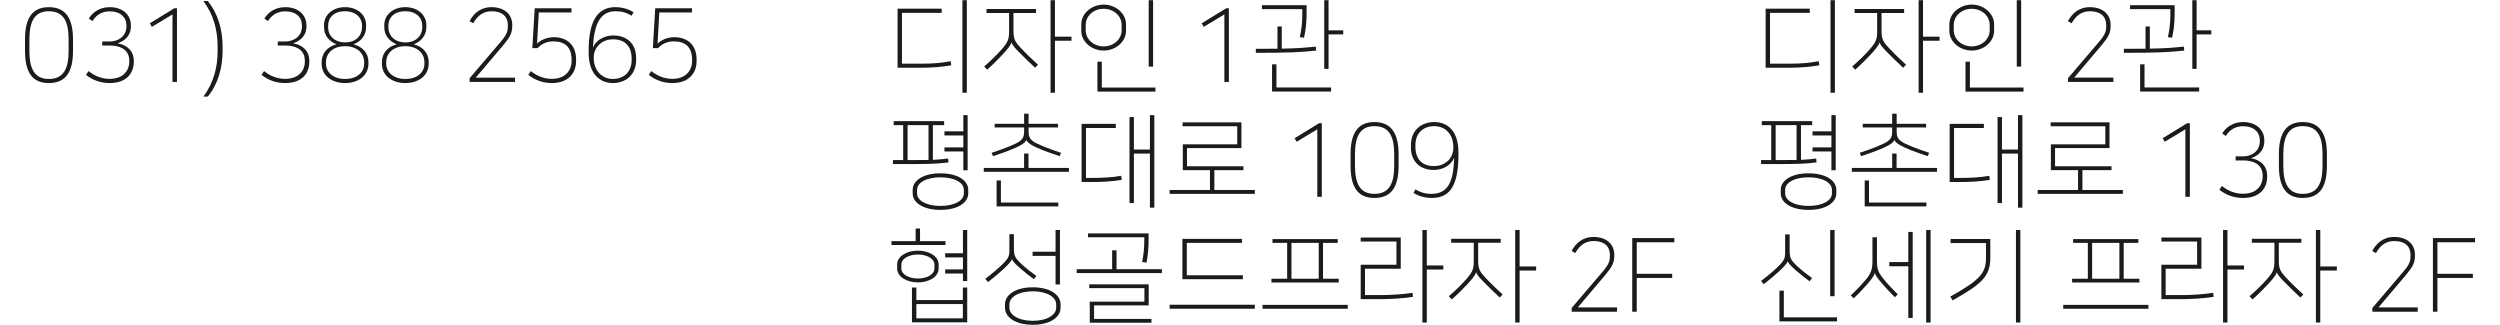 <?xml version="1.0" encoding="iso-8859-1"?>
<!-- Generator: Adobe Illustrator 25.0.1, SVG Export Plug-In . SVG Version: 6.00 Build 0)  -->
<svg version="1.1" id="Layer_1" xmlns="http://www.w3.org/2000/svg" xmlns:xlink="http://www.w3.org/1999/xlink" x="0px" y="0px"
	 viewBox="0 0 500 65" style="enable-background:new 0 0 500 65;" xml:space="preserve">
<g>
	<g>
		<path style="fill:#191B1C;" d="M14.601,10.155c0,4.167-1.368,6.455-4.841,6.455C6.328,16.61,5,14.281,5,10.155V7.867
			c0-4.126,1.389-6.435,4.76-6.435c3.412,0,4.841,2.309,4.841,6.435V10.155z M13.723,7.846c0-3.616-1.063-5.597-3.963-5.597
			c-2.819,0-3.881,2.002-3.881,5.597v2.329c0,3.636,1.062,5.618,3.881,5.618c2.901,0,3.963-1.961,3.963-5.618V7.846z"/>
		<path style="fill:#191B1C;" d="M17.766,3.72c0.633-1.103,2.022-2.288,4.168-2.288c2.553,0,4.249,1.471,4.249,3.677v0.204
			c0,1.164-0.572,2.656-2.676,3.35c2.063,0.347,3.248,1.675,3.248,3.412v0.306c0,2.043-1.226,4.229-4.841,4.229
			c-1.716,0-3.33-0.531-4.719-1.635l0.511-0.756c1.41,1.144,2.901,1.553,4.208,1.553c3.003,0,3.943-1.961,3.943-3.371v-0.265
			c0-2.574-2.431-3.024-3.78-3.024h-1.634V8.296h1.593c1.328,0,3.249-0.817,3.249-3.044V5.088c0-1.654-1.226-2.819-3.33-2.819
			c-1.226,0-2.513,0.429-3.473,1.941L17.766,3.72z"/>
		<path style="fill:#191B1C;" d="M34.495,16.385V2.882l-4.127,2.492L29.96,4.659l4.903-3.003h0.531v14.729H34.495z"/>
		<path style="fill:#191B1C;" d="M43.522,9.235c0-3.269-0.838-6.333-2.84-9.029h0.858c2.022,2.41,2.982,5.679,2.982,9.131v0.817
			c0,3.452-0.96,6.761-2.982,9.172h-0.858c2.104-2.881,2.84-5.965,2.84-9.07V9.235z"/>
		<path style="fill:#191B1C;" d="M52.876,3.72c0.633-1.103,2.022-2.288,4.168-2.288c2.553,0,4.249,1.471,4.249,3.677v0.204
			c0,1.164-0.572,2.656-2.676,3.35c2.063,0.347,3.248,1.675,3.248,3.412v0.306c0,2.043-1.226,4.229-4.841,4.229
			c-1.716,0-3.33-0.531-4.719-1.635l0.511-0.756c1.41,1.144,2.901,1.553,4.208,1.553c3.003,0,3.943-1.961,3.943-3.371v-0.265
			c0-2.574-2.431-3.024-3.78-3.024h-1.634V8.296h1.594c1.327,0,3.248-0.817,3.248-3.044V5.088c0-1.654-1.226-2.819-3.33-2.819
			c-1.226,0-2.513,0.429-3.473,1.941L52.876,3.72z"/>
		<path style="fill:#191B1C;" d="M64.335,12.381c0-1.614,1.042-3.023,2.941-3.513c-1.409-0.613-2.472-1.716-2.472-3.473V5.027
			c0-2.104,1.798-3.596,4.208-3.596c2.41,0,4.208,1.491,4.208,3.596v0.367c0,1.757-1.083,2.901-2.513,3.473
			c1.961,0.511,2.983,1.9,2.983,3.513v0.348c0,2.349-1.961,3.881-4.678,3.881c-2.717,0-4.678-1.532-4.678-3.881V12.381z
			 M65.193,12.749c0,1.634,1.369,3.044,3.82,3.044c2.492,0,3.82-1.41,3.82-3.044v-0.266c0-1.961-1.553-3.248-3.82-3.248
			c-2.206,0-3.82,1.226-3.82,3.248V12.749z M65.621,5.415c0,1.736,1.267,3.064,3.412,3.064c2.124,0,3.371-1.328,3.371-3.064V5.15
			c0-1.634-1.247-2.901-3.391-2.901c-2.227,0-3.391,1.267-3.391,2.901V5.415z"/>
		<path style="fill:#191B1C;" d="M76.385,12.381c0-1.614,1.042-3.023,2.941-3.513c-1.409-0.613-2.472-1.716-2.472-3.473V5.027
			c0-2.104,1.798-3.596,4.208-3.596c2.41,0,4.208,1.491,4.208,3.596v0.367c0,1.757-1.083,2.901-2.513,3.473
			c1.961,0.511,2.983,1.9,2.983,3.513v0.348c0,2.349-1.961,3.881-4.678,3.881c-2.717,0-4.678-1.532-4.678-3.881V12.381z
			 M77.244,12.749c0,1.634,1.369,3.044,3.82,3.044c2.492,0,3.82-1.41,3.82-3.044v-0.266c0-1.961-1.553-3.248-3.82-3.248
			c-2.206,0-3.82,1.226-3.82,3.248V12.749z M77.672,5.415c0,1.736,1.267,3.064,3.412,3.064c2.124,0,3.371-1.328,3.371-3.064V5.15
			c0-1.634-1.247-2.901-3.391-2.901c-2.227,0-3.391,1.267-3.391,2.901V5.415z"/>
		<path style="fill:#191B1C;" d="M100.141,8.357c1.328-1.552,1.43-2.206,1.43-3.166V5.027c0-1.716-1.124-2.778-3.228-2.778
			c-1.532,0-2.737,0.695-3.698,2.41L93.91,4.231c0.756-1.41,2.084-2.799,4.392-2.799c2.472,0,4.147,1.348,4.147,3.555v0.204
			c0,1.348-0.429,2.206-1.675,3.698l-5.618,6.639H103v0.858h-9.07v-0.756L100.141,8.357z"/>
		<path style="fill:#191B1C;" d="M114.316,11.952c0-2.553-1.348-3.677-3.677-3.677c-1.491,0-2.431,0.633-3.146,1.348h-1.021
			l0.47-7.967h7.354v0.837h-6.537l-0.348,6.231c0.695-0.695,1.941-1.287,3.33-1.287c2.615,0,4.474,1.512,4.474,4.453v0.388
			c0,1.982-1.226,4.331-4.841,4.331c-1.716,0-3.33-0.531-4.719-1.635l0.511-0.756c1.41,1.144,2.901,1.553,4.208,1.553
			c3.003,0,3.943-2.063,3.943-3.473V11.952z"/>
		<path style="fill:#191B1C;" d="M126.326,3.148c-0.96-0.592-1.92-0.899-3.187-0.899c-3.309,0-4.331,2.941-4.555,7.273
			c0.633-1.532,2.308-2.431,4.085-2.431c2.737,0,4.555,1.696,4.555,4.474v0.449c0,2.982-2.104,4.596-4.658,4.596
			c-2.513,0-4.841-1.736-4.841-6.088v-0.367c0-6.19,1.941-8.723,5.352-8.723c1.532,0,2.819,0.49,3.636,1.001L126.326,3.148z
			 M118.747,11.605c0,2.513,1.675,4.188,3.82,4.188c2.104,0,3.759-1.307,3.759-3.8v-0.266c0-2.451-1.307-3.861-3.718-3.861
			c-2.308,0-3.861,1.635-3.861,3.616V11.605z"/>
		<path style="fill:#191B1C;" d="M138.418,11.952c0-2.553-1.348-3.677-3.677-3.677c-1.491,0-2.431,0.633-3.146,1.348h-1.021
			l0.47-7.967h7.354v0.837h-6.537l-0.348,6.231c0.695-0.695,1.941-1.287,3.33-1.287c2.615,0,4.474,1.512,4.474,4.453v0.388
			c0,1.982-1.226,4.331-4.841,4.331c-1.716,0-3.33-0.531-4.719-1.635l0.511-0.756c1.41,1.144,2.901,1.553,4.208,1.553
			c3.003,0,3.943-2.063,3.943-3.473V11.952z"/>
	</g>
	<g>
		<path style="fill:#191B1C;" d="M188.338,2.576h-7.947v10.153h4.27c1.798,0,3.738-0.143,5.474-0.49l0.123,0.817
			c-1.695,0.327-3.984,0.491-5.904,0.491h-4.841V1.738h8.825V2.576z M192.485,18.551V0.043h0.879v18.508H192.485z"/>
		<path style="fill:#191B1C;" d="M202.287,8.479c-0.122,0.633-1.103,1.696-1.716,2.37c-0.592,0.633-1.961,2.063-3.146,3.085
			l-0.592-0.633c1.369-1.205,2.553-2.349,3.554-3.493c1.307-1.511,1.43-2.084,1.43-3.759V2.596h-4.515V1.8h9.908v0.796h-4.515v3.453
			c0,1.654,0.224,2.206,1.348,3.412c0.98,1.062,2.247,2.288,3.554,3.493l-0.592,0.593c-1.123-1.042-2.329-2.227-3.248-3.167
			c-0.511-0.531-1.307-1.307-1.451-1.9H202.287z M214.299,8.153h-3.309v10.398h-0.879V0.043h0.879v7.293h3.309V8.153z"/>
		<path style="fill:#191B1C;" d="M225.205,4.843v1.348c0,2.145-2.063,3.922-4.474,3.922c-2.411,0-4.474-1.777-4.474-3.922V4.843
			c0-2.145,2.063-3.922,4.474-3.922C223.142,0.921,225.205,2.698,225.205,4.843z M224.327,6.028V5.007
			c0-1.839-1.594-3.248-3.595-3.248c-2.002,0-3.596,1.409-3.596,3.248v1.021c0,1.838,1.594,3.248,3.596,3.248
			C222.733,9.276,224.327,7.867,224.327,6.028z M220.363,17.509h10.725v0.817h-11.604V12.34h0.879V17.509z M229.74,13.321V0.043
			h0.878v13.279H229.74z"/>
		<path style="fill:#191B1C;" d="M244.874,16.385V2.882l-4.127,2.492l-0.408-0.715l4.903-3.003h0.532v14.729H244.874z"/>
		<path style="fill:#191B1C;" d="M251.164,9.766c1.675,0,3.104,0,4.331-0.02V5.293h0.858v4.433c2.757-0.041,4.596-0.163,6.802-0.408
			l0.082,0.797c-3.289,0.347-5.454,0.449-12.073,0.449V9.766z M259.969,7.438c0.306-1.41,0.49-2.84,0.49-4.494V1.82h-8.069V1.044
			h8.927v1.675c0,2.104-0.225,3.473-0.512,4.821L259.969,7.438z M255.29,17.489h10.929v0.817h-11.808v-5.434h0.879V17.489z
			 M264.85,13.77V0.043h0.859v6.026h2.941v0.817h-2.941v6.884H264.85z"/>
	</g>
	<g>
		<path style="fill:#191B1C;" d="M180.637,32.01v-6.986h-1.9v-0.797h10.091v0.797h-2.247v6.945c0.96-0.04,1.941-0.122,3.044-0.265
			l0.082,0.776c-2.125,0.286-4.331,0.327-6.721,0.327h-4.392V32.01H180.637z M185.703,31.989v-6.966h-4.188v6.986h1.879
			C184.191,32.01,184.947,32.01,185.703,31.989z M182.536,38.69v-0.736c0-1.818,2.063-3.289,5.557-3.289
			c3.493,0,5.556,1.471,5.556,3.289v0.736c0,1.818-2.063,3.289-5.556,3.289C184.6,41.979,182.536,40.509,182.536,38.69z
			 M183.415,37.955v0.736c0,1.368,1.757,2.492,4.678,2.492c2.921,0,4.678-1.124,4.678-2.492v-0.736c0-1.368-1.757-2.492-4.678-2.492
			C185.172,35.462,183.415,36.586,183.415,37.955z M192.669,34.053v-3.759h-3.78v-0.817h3.78v-2.39h-3.78V26.27h3.78v-3.248h0.858
			v11.031H192.669z"/>
		<path style="fill:#191B1C;" d="M213.788,33.583v0.776h-17.037v-0.776h8.069v-2.881h0.879v2.881H213.788z M201.981,30.028
			c-0.919,0.368-1.757,0.654-3.371,1.206l-0.286-0.674c1.41-0.47,2.411-0.817,3.35-1.206c2.125-0.899,3.146-1.267,3.146-2.962
			v-0.899h-5.883v-0.735h5.883v-2.022h0.899v2.022h5.883v0.735h-5.883v0.899c0,1.695,1.022,2.063,3.146,2.962
			c0.94,0.388,1.941,0.735,3.35,1.206l-0.286,0.674c-1.614-0.552-2.452-0.838-3.371-1.206c-1.655-0.654-2.962-1.287-3.289-2.022
			C204.943,28.741,203.635,29.375,201.981,30.028z M200.183,40.509h11.48v0.776h-12.339v-5.189h0.858V40.509z"/>
		<path style="fill:#191B1C;" d="M223.162,25.595h-5.965v9.99h0.654c2.615,0,4.494-0.082,6.394-0.429l0.102,0.817
			c-1.798,0.306-3.82,0.429-5.842,0.429h-2.186V24.779h6.844V25.595z M230.864,41.53h-0.879V30.723h-3.207v9.887H225.9v-17.2h0.878
			v6.496h3.207v-6.885h0.879V41.53z"/>
		<path style="fill:#191B1C;" d="M242.872,34.032v3.963h8.09v0.777h-17.037v-0.777h8.069v-3.963h-5.434v-5.168h10.888v-3.616
			h-10.929v-0.776h11.767v5.148h-10.888v3.637h11.296v0.776H242.872z"/>
		<path style="fill:#191B1C;" d="M263.46,39.365V25.861l-4.127,2.492l-0.409-0.715l4.904-3.003h0.531v14.729H263.46z"/>
		<path style="fill:#191B1C;" d="M279.719,33.134c0,4.168-1.369,6.455-4.842,6.455c-3.432,0-4.76-2.329-4.76-6.455v-2.288
			c0-4.126,1.389-6.435,4.76-6.435c3.412,0,4.842,2.309,4.842,6.435V33.134z M278.841,30.825c0-3.616-1.062-5.597-3.963-5.597
			c-2.819,0-3.881,2.002-3.881,5.597v2.329c0,3.637,1.062,5.618,3.881,5.618c2.901,0,3.963-1.962,3.963-5.618V30.825z"/>
		<path style="fill:#191B1C;" d="M283.088,37.873c0.96,0.592,1.92,0.9,3.186,0.9c3.31,0,4.434-2.39,4.555-7.212
			c-0.633,1.532-2.308,2.431-4.085,2.431c-2.737,0-4.555-1.695-4.555-4.474v-0.511c0-2.982,2.103-4.596,4.657-4.596
			c2.595,0,4.842,1.695,4.842,6.047v0.511c0,6.639-2.022,8.621-5.352,8.621c-1.532,0-2.819-0.491-3.636-1.001L283.088,37.873z
			 M290.667,29.415c0-2.553-1.594-4.187-3.821-4.187c-2.104,0-3.759,1.307-3.759,3.8v0.327c0,2.452,1.307,3.861,3.718,3.861
			c2.309,0,3.861-1.635,3.861-3.616V29.415z"/>
	</g>
	<g>
		<path style="fill:#191B1C;" d="M189.094,49.002h-10.806v-0.776h4.841v-2.513h0.879v2.513h5.087V49.002z M179.431,53.701v-0.797
			c0-1.654,1.941-2.778,4.147-2.778c2.206,0,4.147,1.103,4.147,2.778v0.797c0,1.674-1.941,2.778-4.147,2.778
			C181.372,56.48,179.431,55.376,179.431,53.701z M186.887,53.68v-0.756c0-1.226-1.552-2.022-3.309-2.022
			c-1.757,0-3.309,0.797-3.309,2.022v0.756c0,1.226,1.532,2.022,3.309,2.022C185.356,55.703,186.887,54.906,186.887,53.68z
			 M193.445,57.501v6.966h-11.052v-6.966h0.879v2.512h9.295v-2.512H193.445z M192.567,63.67v-2.86h-9.295v2.86H192.567z
			 M192.587,56.213v-1.512h-3.555v-0.817h3.555v-2.41h-3.555v-0.817h3.555v-4.658h0.858v10.214H192.587z"/>
		<path style="fill:#191B1C;" d="M202.389,51.862c-0.143,0.368-0.715,1.062-1.777,2.022c-0.756,0.695-1.635,1.45-3.003,2.533
			l-0.551-0.653c1.348-1.022,2.452-1.962,3.289-2.758c1.594-1.553,1.532-1.879,1.532-3.513v-2.656h0.899v2.676
			c0,1.574,0.143,2.022,1.552,3.33c0.858,0.797,2.063,1.737,2.942,2.35l-0.511,0.633c-0.939-0.674-1.941-1.491-2.696-2.145
			c-1.063-0.919-1.532-1.471-1.655-1.818H202.389z M201,61.566v-0.715c0-1.838,2.022-3.391,5.557-3.391
			c3.534,0,5.556,1.553,5.556,3.391v0.715c0,1.839-2.022,3.392-5.556,3.392C203.023,64.957,201,63.405,201,61.566z M201.879,60.851
			v0.715c0,1.369,1.757,2.595,4.678,2.595c2.921,0,4.678-1.226,4.678-2.595v-0.715c0-1.368-1.757-2.594-4.678-2.594
			C203.635,58.257,201.879,59.482,201.879,60.851z M206.516,50.35h4.596v-4.351h0.878v10.888h-0.878v-5.719h-4.596V50.35z"/>
		<path style="fill:#191B1C;" d="M232.375,53.844v0.776h-17.037v-0.776h7.089v-3.78h0.879v3.78H232.375z M217.605,46.674h12.114
			v1.083c0,2.022-0.123,3.166-0.409,4.76l-0.878-0.103c0.286-1.553,0.429-2.635,0.429-4.494v-0.471h-11.256V46.674z M217.953,64.548
			V60.34h10.929v-2.717h-11.031v-0.756h11.889v4.208h-10.929v2.717h11.481v0.756H217.953z"/>
		<path style="fill:#191B1C;" d="M250.962,60.953v0.797h-17.037v-0.797H250.962z M236.478,55.846v-8.07h11.91v0.797h-11.031v6.476
			h11.215v0.797H236.478z"/>
		<path style="fill:#191B1C;" d="M269.548,60.973v0.777h-17.037v-0.777H269.548z M254.289,56.5v-0.756h3.145v-7.17h-2.942v-0.756
			h13.054v0.756h-2.942v7.17h3.146V56.5H254.289z M258.292,55.744h5.455v-7.17h-5.455V55.744z"/>
		<path style="fill:#191B1C;" d="M272.998,53.742v5.271h3.555c1.409,0,4.127-0.144,5.945-0.45l0.102,0.797
			c-1.961,0.347-4.964,0.47-6.292,0.47h-4.168v-6.884h7.15v-4.637h-7.15v-0.797h8.008v6.231H272.998z M288.667,53.906h-3.31v10.602
			h-0.878V45.999h0.878v7.089h3.31V53.906z"/>
		<path style="fill:#191B1C;" d="M295.221,54.436c-0.123,0.633-1.103,1.695-1.716,2.369c-0.592,0.633-1.962,2.063-3.146,3.085
			l-0.592-0.633c1.369-1.205,2.554-2.349,3.555-3.492c1.307-1.512,1.43-2.084,1.43-3.76v-3.452h-4.516v-0.797h9.908v0.797h-4.515
			v3.452c0,1.655,0.225,2.207,1.348,3.412c0.981,1.063,2.248,2.289,3.555,3.493l-0.592,0.592c-1.124-1.041-2.33-2.227-3.248-3.166
			c-0.512-0.531-1.307-1.307-1.451-1.9H295.221z M307.232,54.109h-3.309v10.398h-0.879V45.999h0.879v7.293h3.309V54.109z"/>
		<path style="fill:#191B1C;" d="M320.547,54.314c1.328-1.553,1.43-2.206,1.43-3.166v-0.164c0-1.715-1.123-2.778-3.227-2.778
			c-1.533,0-2.737,0.695-3.698,2.411l-0.735-0.43c0.756-1.409,2.083-2.798,4.392-2.798c2.471,0,4.147,1.348,4.147,3.554v0.204
			c0,1.348-0.429,2.206-1.675,3.698l-5.618,6.639h7.844v0.859h-9.07v-0.756L320.547,54.314z"/>
		<path style="fill:#191B1C;" d="M334.866,47.613v0.838h-7.517v6.313h7.089v0.817h-7.089v6.762h-0.899v-14.73H334.866z"/>
	</g>
	<g>
		<path style="fill:#191B1C;" d="M361.952,2.576h-7.947v10.153h4.269c1.798,0,3.739-0.143,5.475-0.49l0.123,0.817
			c-1.695,0.327-3.983,0.491-5.904,0.491h-4.842V1.738h8.826V2.576z M366.099,18.551V0.043h0.879v18.508H366.099z"/>
		<path style="fill:#191B1C;" d="M375.902,8.479c-0.123,0.633-1.103,1.696-1.716,2.37c-0.592,0.633-1.962,2.063-3.146,3.085
			l-0.592-0.633c1.369-1.205,2.554-2.349,3.555-3.493c1.307-1.511,1.43-2.084,1.43-3.759V2.596h-4.516V1.8h9.908v0.796h-4.515v3.453
			c0,1.654,0.225,2.206,1.348,3.412c0.981,1.062,2.248,2.288,3.555,3.493l-0.592,0.593c-1.124-1.042-2.33-2.227-3.248-3.167
			c-0.512-0.531-1.307-1.307-1.451-1.9H375.902z M387.913,8.153h-3.309v10.398h-0.879V0.043h0.879v7.293h3.309V8.153z"/>
		<path style="fill:#191B1C;" d="M398.818,4.843v1.348c0,2.145-2.063,3.922-4.474,3.922c-2.41,0-4.474-1.777-4.474-3.922V4.843
			c0-2.145,2.063-3.922,4.474-3.922C396.755,0.921,398.818,2.698,398.818,4.843z M397.941,6.028V5.007
			c0-1.839-1.594-3.248-3.596-3.248c-2.001,0-3.595,1.409-3.595,3.248v1.021c0,1.838,1.594,3.248,3.595,3.248
			C396.347,9.276,397.941,7.867,397.941,6.028z M393.978,17.509h10.725v0.817h-11.603V12.34h0.879V17.509z M403.354,13.321V0.043
			h0.879v13.279H403.354z"/>
		<path style="fill:#191B1C;" d="M419.815,8.357c1.328-1.552,1.43-2.206,1.43-3.166V5.027c0-1.716-1.123-2.778-3.227-2.778
			c-1.533,0-2.737,0.695-3.698,2.41l-0.735-0.429c0.756-1.41,2.083-2.799,4.392-2.799c2.471,0,4.147,1.348,4.147,3.555v0.204
			c0,1.348-0.429,2.206-1.675,3.698l-5.618,6.639h7.844v0.858h-9.07v-0.756L419.815,8.357z"/>
		<path style="fill:#191B1C;" d="M424.777,9.766c1.675,0,3.105,0,4.331-0.02V5.293h0.858v4.433c2.758-0.041,4.596-0.163,6.803-0.408
			l0.082,0.797c-3.289,0.347-5.455,0.449-12.074,0.449V9.766z M433.582,7.438c0.306-1.41,0.491-2.84,0.491-4.494V1.82h-8.07V1.044
			h8.927v1.675c0,2.104-0.224,3.473-0.511,4.821L433.582,7.438z M428.904,17.489h10.929v0.817h-11.808v-5.434h0.879V17.489z
			 M438.464,13.77V0.043h0.858v6.026h2.942v0.817h-2.942v6.884H438.464z"/>
	</g>
	<g>
		<path style="fill:#191B1C;" d="M354.251,32.01v-6.986h-1.9v-0.797h10.091v0.797h-2.247v6.945c0.96-0.04,1.941-0.122,3.044-0.265
			l0.082,0.776c-2.124,0.286-4.331,0.327-6.721,0.327h-4.392V32.01H354.251z M359.317,31.989v-6.966h-4.188v6.986h1.879
			C357.805,32.01,358.561,32.01,359.317,31.989z M356.15,38.69v-0.736c0-1.818,2.063-3.289,5.557-3.289s5.557,1.471,5.557,3.289
			v0.736c0,1.818-2.063,3.289-5.557,3.289S356.15,40.509,356.15,38.69z M357.029,37.955v0.736c0,1.368,1.757,2.492,4.678,2.492
			c2.921,0,4.678-1.124,4.678-2.492v-0.736c0-1.368-1.757-2.492-4.678-2.492C358.786,35.462,357.029,36.586,357.029,37.955z
			 M366.283,34.053v-3.759h-3.779v-0.817h3.779v-2.39h-3.779V26.27h3.779v-3.248h0.859v11.031H366.283z"/>
		<path style="fill:#191B1C;" d="M387.403,33.583v0.776h-17.037v-0.776h8.07v-2.881h0.879v2.881H387.403z M375.595,30.028
			c-0.918,0.368-1.756,0.654-3.371,1.206l-0.285-0.674c1.409-0.47,2.41-0.817,3.35-1.206c2.125-0.899,3.146-1.267,3.146-2.962
			v-0.899h-5.884v-0.735h5.884v-2.022h0.899v2.022h5.884v0.735h-5.884v0.899c0,1.695,1.021,2.063,3.146,2.962
			c0.939,0.388,1.941,0.735,3.35,1.206l-0.286,0.674c-1.614-0.552-2.451-0.838-3.371-1.206c-1.654-0.654-2.962-1.287-3.289-2.022
			C378.558,28.741,377.25,29.375,375.595,30.028z M373.798,40.509h11.48v0.776h-12.339v-5.189h0.859V40.509z"/>
		<path style="fill:#191B1C;" d="M396.776,25.595h-5.966v9.99h0.654c2.615,0,4.495-0.082,6.394-0.429l0.102,0.817
			c-1.798,0.306-3.821,0.429-5.843,0.429h-2.185V24.779h6.843V25.595z M404.478,41.53h-0.879V30.723h-3.207v9.887h-0.879v-17.2
			h0.879v6.496h3.207v-6.885h0.879V41.53z"/>
		<path style="fill:#191B1C;" d="M416.487,34.032v3.963h8.089v0.777h-17.037v-0.777h8.07v-3.963h-5.434v-5.168h10.888v-3.616
			h-10.929v-0.776H421.9v5.148h-10.888v3.637h11.297v0.776H416.487z"/>
		<path style="fill:#191B1C;" d="M437.074,39.365V25.861l-4.127,2.492l-0.409-0.715l4.904-3.003h0.531v14.729H437.074z"/>
		<path style="fill:#191B1C;" d="M444.447,26.699c0.633-1.103,2.022-2.288,4.168-2.288c2.553,0,4.249,1.471,4.249,3.677v0.204
			c0,1.164-0.572,2.656-2.677,3.35c2.063,0.347,3.248,1.675,3.248,3.411v0.307c0,2.042-1.226,4.228-4.842,4.228
			c-1.715,0-3.33-0.532-4.719-1.635l0.512-0.756c1.409,1.144,2.9,1.553,4.207,1.553c3.004,0,3.943-1.961,3.943-3.371v-0.265
			c0-2.574-2.431-3.024-3.78-3.024h-1.634v-0.817h1.594c1.328,0,3.248-0.817,3.248-3.044v-0.164c0-1.654-1.226-2.819-3.33-2.819
			c-1.226,0-2.512,0.429-3.472,1.941L444.447,26.699z"/>
		<path style="fill:#191B1C;" d="M465.384,33.134c0,4.168-1.369,6.455-4.842,6.455c-3.432,0-4.76-2.329-4.76-6.455v-2.288
			c0-4.126,1.389-6.435,4.76-6.435c3.412,0,4.842,2.309,4.842,6.435V33.134z M464.506,30.825c0-3.616-1.062-5.597-3.963-5.597
			c-2.819,0-3.881,2.002-3.881,5.597v2.329c0,3.637,1.062,5.618,3.881,5.618c2.901,0,3.963-1.962,3.963-5.618V30.825z"/>
	</g>
	<g>
		<path style="fill:#191B1C;" d="M357.54,52.291c-0.143,0.368-0.715,1.062-1.777,2.022c-0.756,0.695-1.635,1.451-3.003,2.533
			l-0.551-0.653c1.348-1.021,2.451-1.962,3.289-2.758c1.593-1.552,1.532-1.879,1.532-3.513v-3.044h0.899v3.065
			c0,1.573,0.144,2.022,1.553,3.33c0.858,0.796,2.063,1.736,2.942,2.349l-0.511,0.633c-0.94-0.674-1.941-1.491-2.697-2.145
			c-1.062-0.918-1.533-1.47-1.655-1.818H357.54z M356.764,63.465h10.643v0.818h-11.521v-6.149h0.879V63.465z M366.037,59.237V45.999
			h0.879v13.238H366.037z"/>
		<path style="fill:#191B1C;" d="M374.962,54.58c-0.102,0.592-0.899,1.552-1.552,2.308c-0.572,0.654-1.41,1.594-2.677,2.778
			l-0.571-0.592c1.226-1.144,1.879-1.859,2.88-3.003c1.267-1.43,1.45-2.369,1.45-3.963v-4.658h0.9v4.658
			c0,1.553,0.122,2.206,1.348,3.718c0.899,1.103,1.777,2.022,2.818,3.044l-0.592,0.572c-1-1.021-1.797-1.839-2.553-2.737
			c-0.715-0.838-1.307-1.532-1.43-2.124H374.962z M377.863,52.414h3.8v-6.026h0.879v17.201h-0.879V53.251h-3.8V52.414z
			 M386.116,64.508h-0.879V45.999h0.879V64.508z"/>
		<path style="fill:#191B1C;" d="M390.055,59.319c6.087-3.391,7.149-4.76,7.149-7.844v-2.86h-7.089v-0.817h7.946v3.738
			c0,3.719-1.654,5.23-7.537,8.54L390.055,59.319z M403.19,64.508V45.999h0.879v18.508H403.19z"/>
		<path style="fill:#191B1C;" d="M429.681,60.973v0.777h-17.037v-0.777H429.681z M414.422,56.5v-0.756h3.145v-7.17h-2.942v-0.756
			h13.054v0.756h-2.942v7.17h3.146V56.5H414.422z M418.425,55.744h5.455v-7.17h-5.455V55.744z"/>
		<path style="fill:#191B1C;" d="M433.131,53.742v5.271h3.555c1.409,0,4.127-0.144,5.945-0.45l0.102,0.797
			c-1.961,0.347-4.964,0.47-6.292,0.47h-4.168v-6.884h7.15v-4.637h-7.15v-0.797h8.008v6.231H433.131z M448.8,53.906h-3.309v10.602
			h-0.879V45.999h0.879v7.089h3.309V53.906z"/>
		<path style="fill:#191B1C;" d="M455.355,54.436c-0.123,0.633-1.103,1.695-1.716,2.369c-0.592,0.633-1.962,2.063-3.146,3.085
			l-0.592-0.633c1.369-1.205,2.554-2.349,3.555-3.492c1.307-1.512,1.43-2.084,1.43-3.76v-3.452h-4.516v-0.797h9.908v0.797h-4.515
			v3.452c0,1.655,0.225,2.207,1.348,3.412c0.981,1.063,2.248,2.289,3.555,3.493l-0.592,0.592c-1.124-1.041-2.33-2.227-3.248-3.166
			c-0.512-0.531-1.307-1.307-1.451-1.9H455.355z M467.366,54.109h-3.309v10.398h-0.879V45.999h0.879v7.293h3.309V54.109z"/>
		<path style="fill:#191B1C;" d="M480.681,54.314c1.328-1.553,1.43-2.206,1.43-3.166v-0.164c0-1.715-1.123-2.778-3.227-2.778
			c-1.533,0-2.737,0.695-3.698,2.411l-0.735-0.43c0.756-1.409,2.083-2.798,4.392-2.798c2.471,0,4.147,1.348,4.147,3.554v0.204
			c0,1.348-0.429,2.206-1.675,3.698l-5.618,6.639h7.844v0.859h-9.07v-0.756L480.681,54.314z"/>
		<path style="fill:#191B1C;" d="M495,47.613v0.838h-7.517v6.313h7.089v0.817h-7.089v6.762h-0.899v-14.73H495z"/>
	</g>
</g>
</svg>

